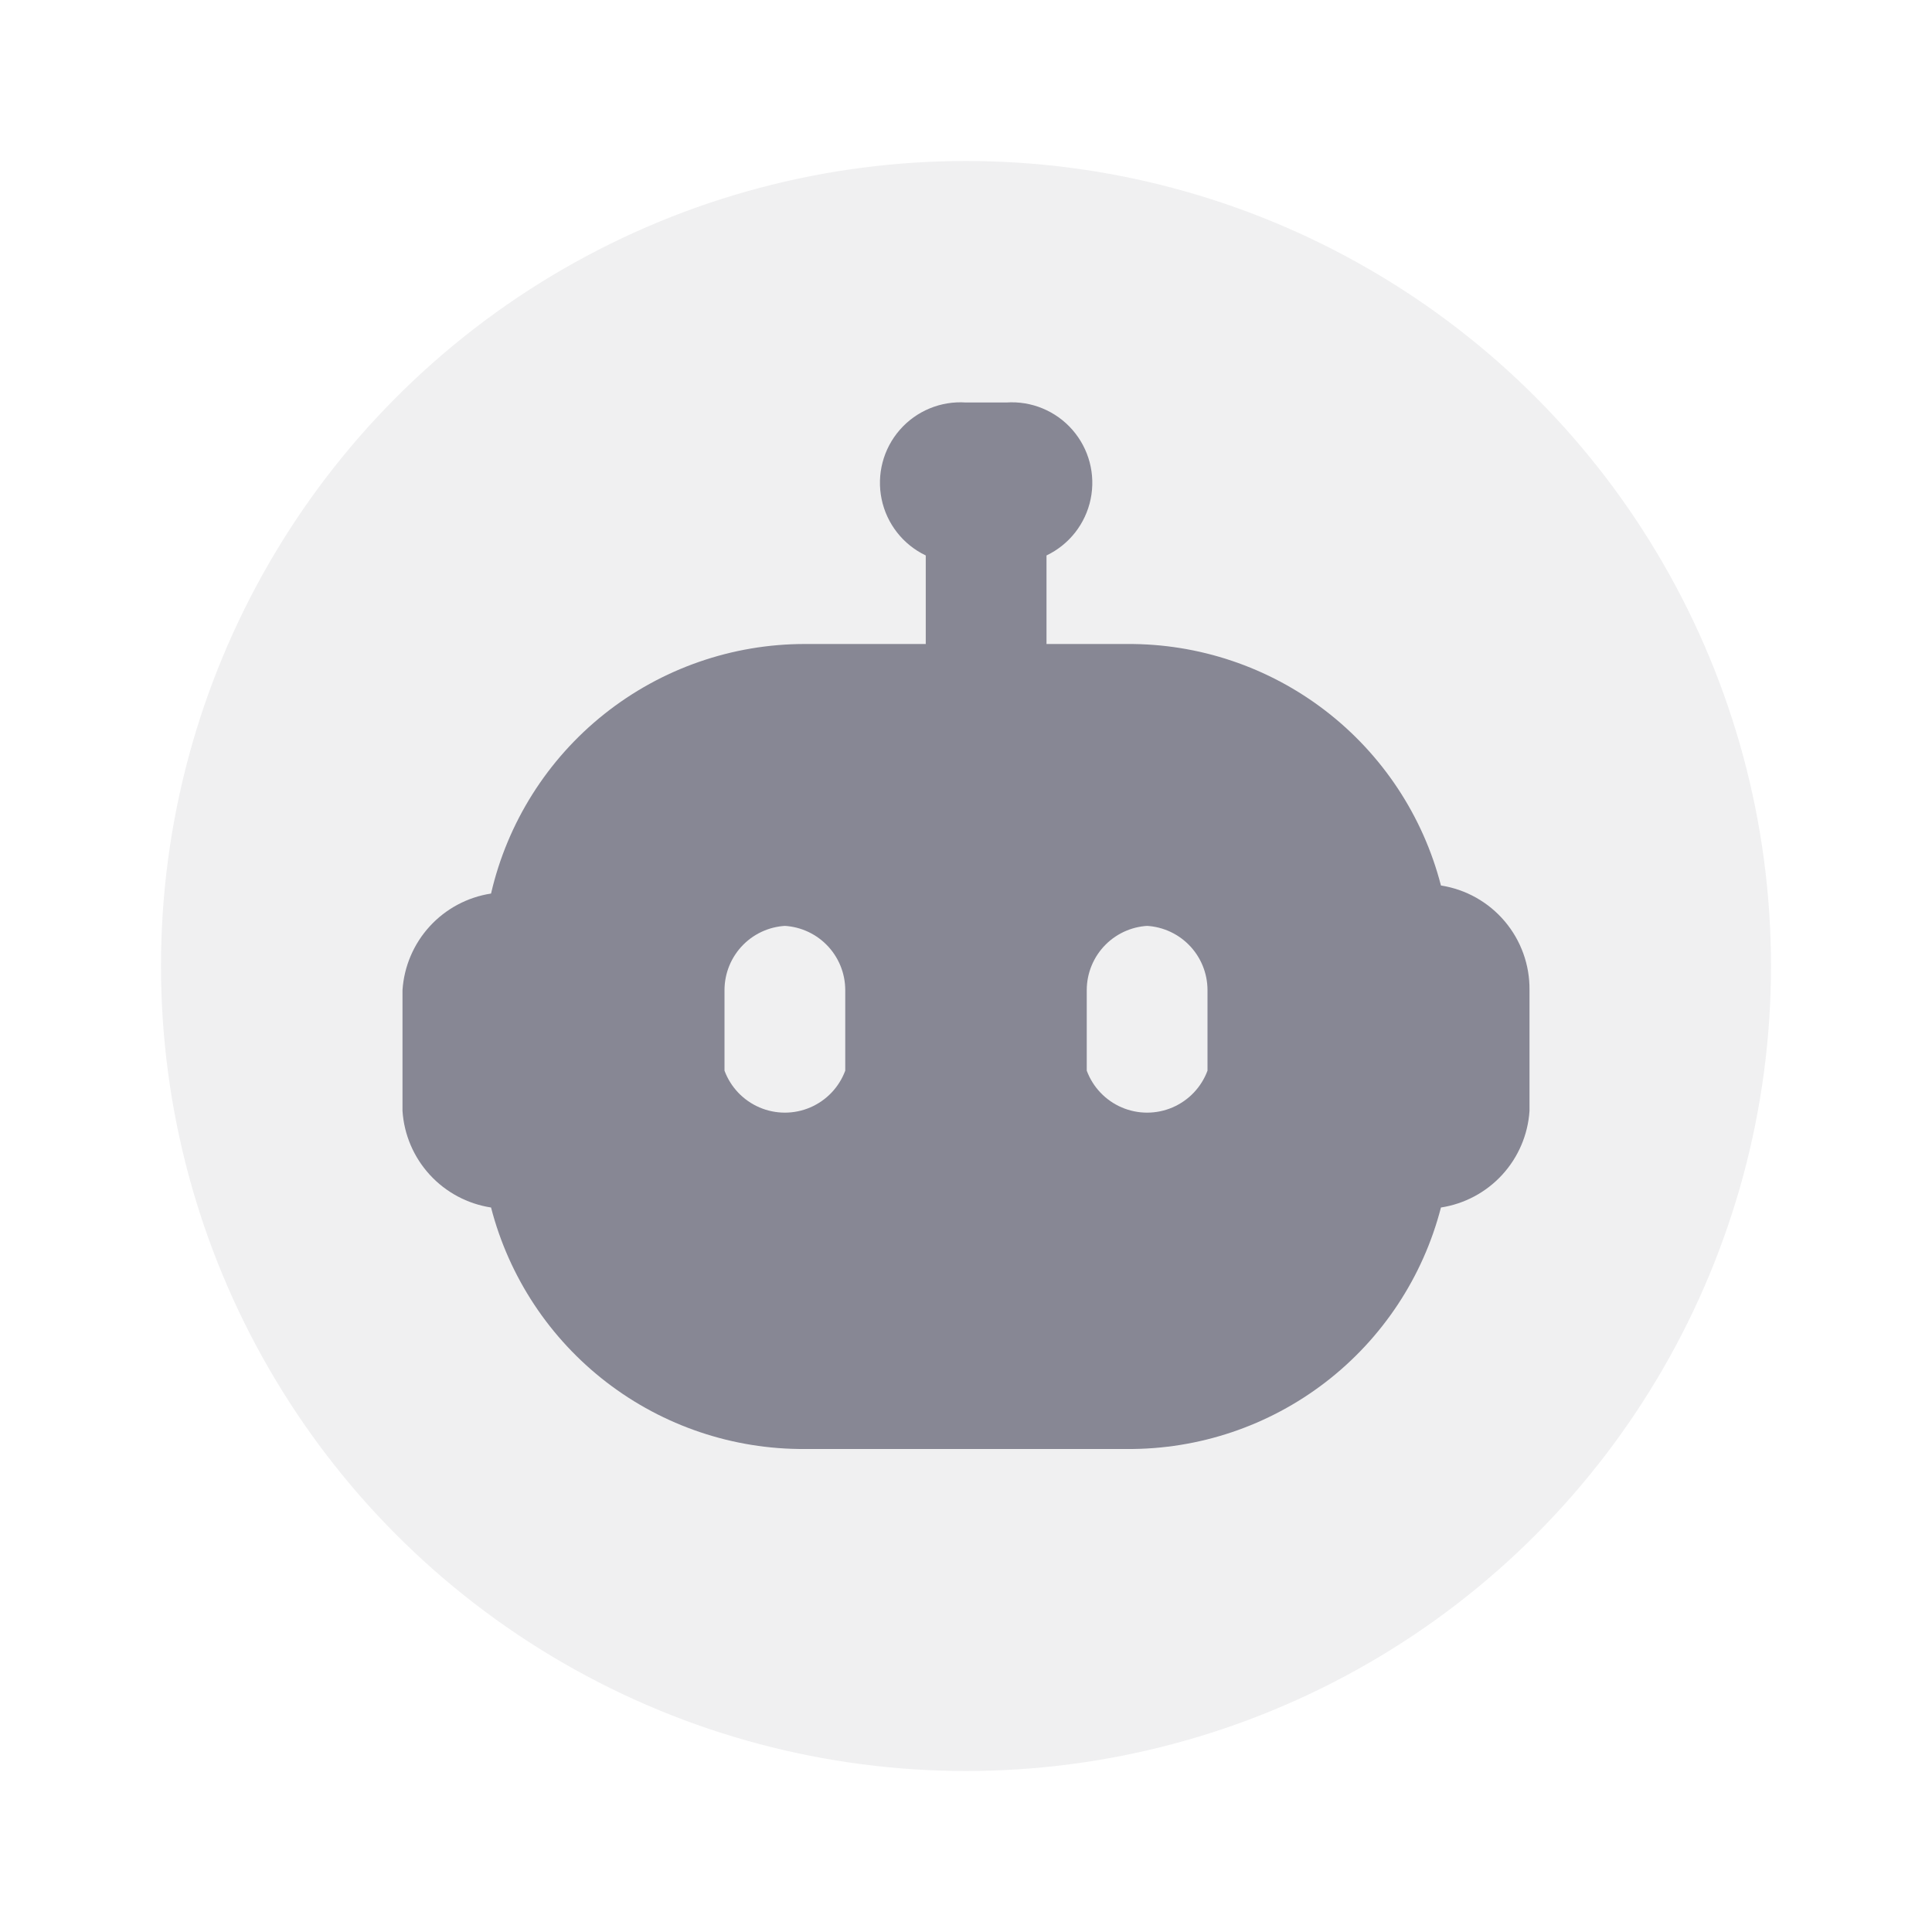 <svg viewBox="0 0 24 24" xmlns="http://www.w3.org/2000/svg" xmlns:xlink="http://www.w3.org/1999/xlink" fill-rule="evenodd" clip-rule="evenodd" stroke-linejoin="round" stroke-miterlimit="1.414"><circle cx="12" cy="12" r="10" fill="#00001e" fill-opacity=".059"/><use xlink:href="#_Image1" width="36" height="34" transform="matrix(null,null,null,null,null,null)"/><clipPath id="a"><path d="M 17.9 15 A 4 4 0 0 1 14 18 h -4 a 4 4 0 0 1 -3.9 -3 A 1.3 1.3 0 0 1 5 13.8 v -1.5 a 1.3 1.3 0 0 1 1.1 -1.2 A 4 4 0 0 1 10 8 h 1.5 V 6.9 A 1 1 0 0 1 12 5 h 0.5 a 1 1 0 0 1 0.5 1.9 V 8 h 1 a 4 4 0 0 1 3.9 3 A 1.3 1.3 0 0 1 19 12.3 v 1.5 a 1.3 1.3 0 0 1 -1.1 1.2 z M 9.8 11.5 a 0.8 0.8 0 0 0 -0.8 0.8 v 1 a 0.8 0.8 0 0 0 1.5 0 v -1 a 0.8 0.8 0 0 0 -0.8 -0.8 z m 4.5 0 a 0.8 0.8 0 0 0 -0.8 0.8 v 1 a 0.8 0.8 0 0 0 1.5 0 v -1 a 0.8 0.8 0 0 0 -0.8 -0.8 z"/></clipPath><g clip-path="url(#a)"><path fill="#00001e" fill-opacity=".439" d="M 2.5 2.5 h 19 v 18 h -19 z"/></g></svg>